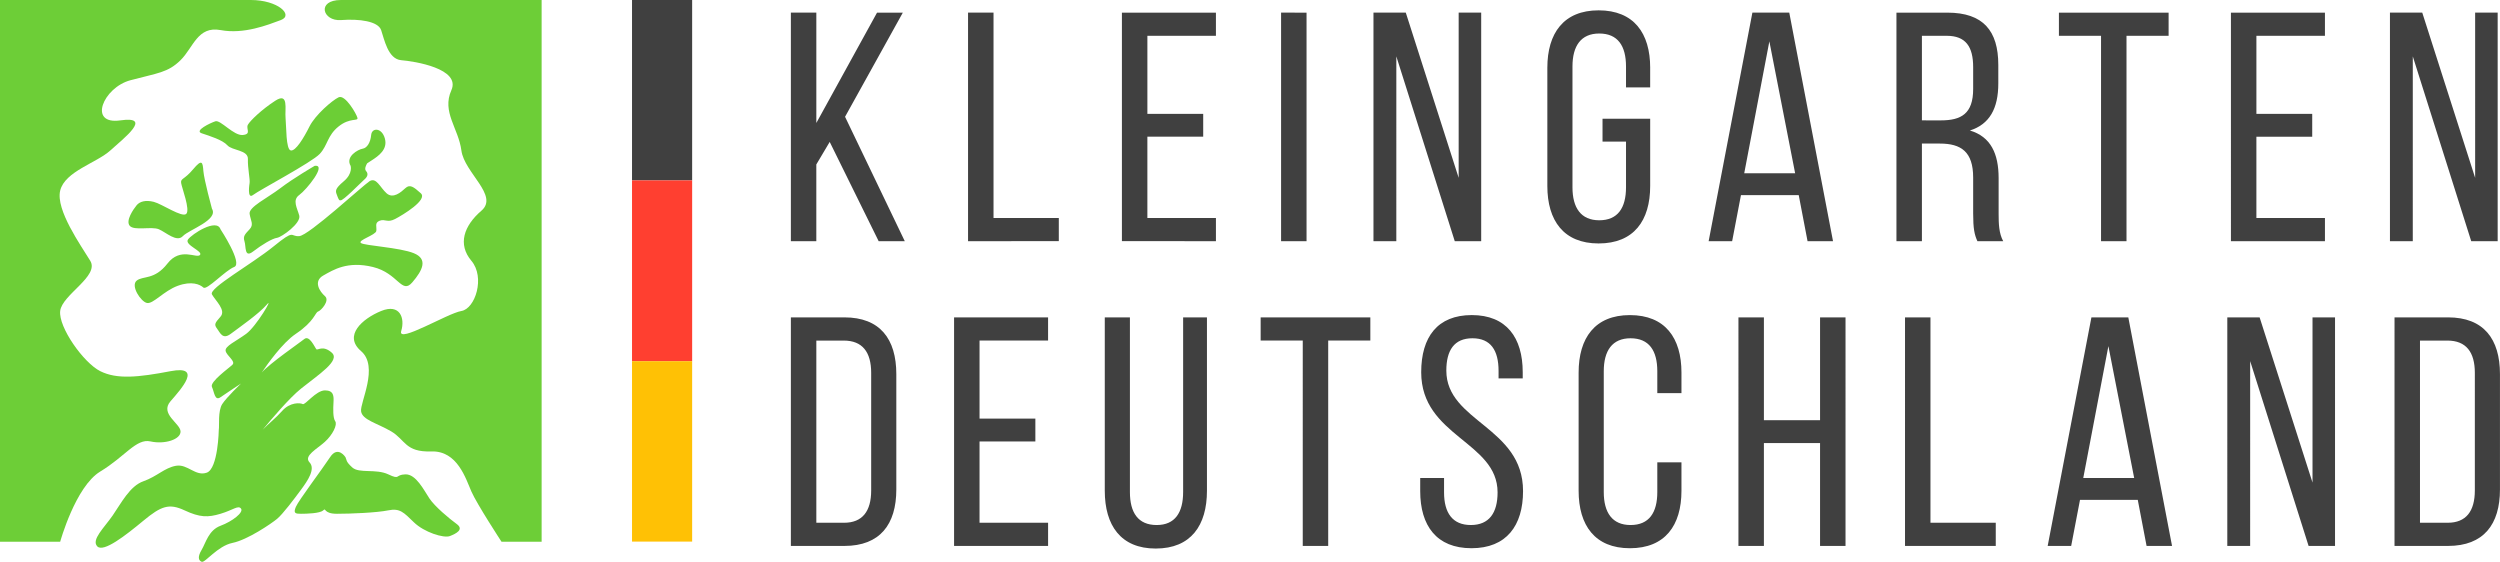 <svg xmlns="http://www.w3.org/2000/svg" viewBox="0 0 178 40" width="178" height="40"><path fill="#6cce36" d="M25.086 33.286c.487.44 1.682.073 2.56.488.877.415.462.024 1.218 0s1.316 1.123 1.706 1.708c.39.586 1.414 1.44 1.95 1.83.537.391-.048.684-.487.855-.439.17-1.828-.268-2.56-.976-.73-.708-.999-1.025-1.828-.854-.829.17-2.681.244-3.656.244-.976 0-.756-.464-.976-.244-.219.22-1.194.244-1.584.244-.39 0-.56-.025-.366-.488.195-.464 1.877-2.685 2.438-3.54.56-.853 1.097 0 1.097 0 .098.196 0 .294.488.733zm-3.779-19.403c-.512.366-.146.928 0 1.465s-1.243 1.537-1.584 1.586c-.342.049-1.073.488-1.707.976-.634.488-.487-.366-.61-.732-.121-.366.05-.512.366-.854.317-.342.074-.61 0-1.098-.073-.489 1.268-1.123 2.194-1.83.927-.709 2.438-1.587 2.438-1.587.902-.122-.585 1.708-1.097 2.074zm4.51-3.295c.317-.048.56-.439.61-.976.048-.537.755-.537.974.244.22.781-.438 1.245-.975 1.587-.115.073-.208.132-.284.185-.075.125-.214.401-.081.547.174.192.122.4-.122.61-.238.204-1.55 1.567-1.698 1.474-.104.047-.173-.165-.252-.376-.105-.279-.174-.418.487-.976.662-.558.488-1.098.488-1.098-.39-.66.536-1.172.853-1.22zM15.7 16.324s1.61 2.44.975 2.684c-.633.245-1.95 1.685-2.194 1.465-.243-.22-.828-.488-1.828-.122s-1.755 1.318-2.194 1.22c-.439-.098-1.17-1.22-.731-1.586.439-.366 1.267-.025 2.194-1.22.926-1.196 2.072-.342 2.316-.61.243-.27-1.122-.708-.854-1.099.269-.39 2.048-1.538 2.316-.732zm-2.681.488c-.439.464-1.195-.269-1.707-.488-.512-.22-1.755.122-2.072-.244-.317-.366.268-1.196.488-1.465.22-.268.634-.39 1.219-.244.585.147 2.023 1.147 2.316.855.292-.293-.317-1.855-.366-2.197-.049-.342.22-.22.853-.976.634-.757.683-.513.731.122.05.634.61 2.684.61 2.684.487.806-1.633 1.49-2.072 1.953zm4.632-5.491c.02-.651-1.118-.59-1.463-.977-.346-.386-1.28-.67-1.828-.854-.549-.183.609-.732.975-.854.365-.122 1.3 1.037 1.95.976.65-.06.203-.447.366-.732.162-.285.975-1.078 1.95-1.708.975-.63.67.61.731 1.22.06.61.02 2.237.366 2.318.345.082.934-.894 1.34-1.708.407-.813 1.605-1.85 2.072-2.074.468-.224 1.28 1.2 1.341 1.464.061.264-.528-.04-1.34.61-.813.65-.772 1.342-1.341 1.953-.57.61-4.307 2.582-4.754 2.928-.447.346-.244-.854-.244-.854.041-.264-.142-1.058-.121-1.708zm-1.829 17.45c.317-.488 1.34-1.464 1.34-1.464s-1.047.683-1.462.976c-.414.293-.438-.366-.61-.733-.17-.366 1.22-1.342 1.463-1.586.244-.244-.414-.634-.487-.976-.073-.342.731-.683 1.463-1.22.73-.537 1.999-2.71 1.462-2.075-.536.635-1.974 1.635-2.56 2.075-.584.439-.755-.074-.974-.366-.22-.293-.171-.391.243-.855.415-.463-.365-1.147-.61-1.586-.243-.44 2.829-2.148 4.389-3.417 1.56-1.269 1.146-.683 1.828-.732.683-.049 4.51-3.588 4.997-3.905.488-.317.756.44 1.22.854.463.415 1.023-.073 1.34-.366.317-.293.585-.098 1.097.366.512.464-1.268 1.538-1.828 1.83-.56.294-.707-.024-1.097.123-.39.146-.195.439-.244.732-.049.293-1.34.659-1.097.854.244.195 2.78.317 3.779.732.999.415.633 1.196-.122 2.075-.756.878-1-.66-2.804-1.099-1.804-.439-2.803.196-3.535.61-.73.416-.243 1.148.122 1.465.366.317-.268 1.025-.487 1.098-.22.073-.244.684-1.585 1.587-.959.645-2.017 2.153-2.426 2.753.609-.678 2.703-2.12 3.036-2.387.365-.293.755.634.853.732.097.098.463-.317 1.097.244.634.561-.95 1.562-2.194 2.563-.833.67-2.102 2.172-2.726 2.922.413-.425.95-.844 1.385-1.336.56-.635 1.292-.586 1.463-.488.17.097.95-.976 1.584-.976.634 0 .634.414.61.854-.025.44-.049 1.098.122 1.342.17.244-.17.952-.732 1.464-.56.513-1.535 1.001-1.097 1.465.44.464-.121 1.293-.609 1.952-.488.66-1.292 1.733-1.706 2.075-.415.341-2.097 1.489-3.17 1.708-1.072.22-1.95 1.44-2.193 1.343-.244-.098-.293-.367 0-.855.292-.488.487-1.39 1.34-1.708.853-.317 1.658-.952 1.463-1.22-.195-.269-.56.097-1.463.366-.902.268-1.462.268-2.56-.244-1.096-.513-1.657-.318-2.925.732-1.267 1.05-2.852 2.294-3.29 1.83-.44-.463.487-1.318 1.096-2.196.61-.879 1.22-2.1 2.194-2.44.975-.343 1.487-.953 2.316-1.1.829-.146 1.39.782 2.194.489.805-.293.853-3.05.853-3.05.05-.27-.073-1.343.244-1.831z"/><path fill="#6dce37" d="M0 38.571h4.285s1.09-3.935 2.856-5c1.766-1.064 2.56-2.37 3.571-2.142 1.012.227 2.166-.139 2.143-.715-.024-.576-1.495-1.244-.715-2.143.781-.898 2.298-2.581 0-2.142-2.297.439-3.808.593-4.999 0-1.19-.594-2.985-3.128-2.856-4.286.128-1.158 2.807-2.478 2.142-3.572-.665-1.093-2.473-3.63-2.142-5 .33-1.368 2.589-1.966 3.57-2.857.982-.89 3.044-2.476.715-2.143-2.33.334-1.223-2.338.714-2.857 1.936-.519 2.66-.533 3.57-1.428.912-.896 1.21-2.454 2.857-2.143 1.648.31 3.348-.365 4.285-.714C20.933 1.079 19.79 0 17.854 0H0zM24.28 0c-1.764 0-1.314 1.527 0 1.429 1.316-.1 2.64.086 2.857.714.218.628.482 2.065 1.429 2.143.946.077 4.262.598 3.57 2.143-.692 1.545.507 2.701.715 4.285.207 1.584 2.682 3.21 1.428 4.286-1.254 1.076-1.705 2.399-.714 3.571.99 1.173.275 3.408-.714 3.572-.99.164-4.568 2.348-4.285 1.428.283-.92-.09-1.976-1.429-1.428-1.337.547-2.713 1.752-1.428 2.857 1.285 1.105-.089 3.669 0 4.286.089.617 1.128.834 2.143 1.428 1.014.594.99 1.493 2.856 1.429 1.865-.064 2.459 1.955 2.857 2.857.397.902 2.142 3.571 2.142 3.571h2.857V0H24.28z"/><path fill="#404040" d="M45 0h4.281v12.844H45z"/><path fill="#ff3f30" d="M45 12.844h4.281v12.875H45z"/><path fill="#ffc105" d="M45 25.719h4.281v12.844H45z"/><g><path fill="#404040" d="M59.075 10.104l-.953 1.605v5.463H56.31V.899h1.813v7.857L62.445.9h1.836l-4.113 7.415 4.253 8.858h-1.86zm9.85 7.068V.899h1.814V15.52h4.648v1.65zm16.743-9.067v1.628h-3.975v5.788h4.881v1.65H79.88V.9h6.694v1.65h-4.88v5.556zM93.026.9v16.273h-1.813V.899zm6.392 16.273h-1.627V.899h2.301l3.765 11.763V.899h1.604v16.273h-1.882l-4.16-13.158zm18.074-12.345v1.395h-1.72V4.734c0-1.464-.581-2.348-1.906-2.348-1.301 0-1.906.884-1.906 2.348v8.602c0 1.464.605 2.348 1.906 2.348 1.325 0 1.906-.884 1.906-2.348V10.08H114.1V8.454h3.393v4.789c0 2.464-1.162 4.091-3.672 4.091-2.487 0-3.65-1.627-3.65-4.091V4.827c0-2.464 1.163-4.091 3.65-4.091 2.51 0 3.672 1.627 3.672 4.091zm6.464 9.067l-.627 3.278h-1.674L124.77.899h2.626l3.115 16.273h-1.813l-.628-3.278zm.233-1.558h3.625l-1.836-9.392zM138.653.9c2.557 0 3.626 1.301 3.626 3.72v1.324c0 1.79-.628 2.906-2.022 3.348 1.487.442 2.045 1.65 2.045 3.394v2.534c0 .72.023 1.395.326 1.953h-1.837c-.209-.465-.302-.884-.302-1.976v-2.558c0-1.836-.86-2.417-2.37-2.417h-1.279v6.95h-1.813V.9zm-.465 7.671c1.441 0 2.301-.465 2.301-2.232V4.781c0-1.465-.534-2.232-1.882-2.232h-1.767V8.57zm11.406 8.602V2.549h-2.999V.9h7.81v1.65h-2.998v14.623zm15.036-9.067v1.628h-3.975v5.788h4.881v1.65h-6.694V.9h6.694v1.65h-4.88v5.556zm7.16 9.067h-1.626V.899h2.3l3.766 11.763V.899h1.604v16.273h-1.883l-4.16-13.158zM60.122 22.597c2.533 0 3.696 1.534 3.696 4.045v8.206c0 2.488-1.163 4.022-3.696 4.022H56.31V22.597zm-.023 14.623c1.301 0 1.929-.814 1.929-2.302V26.55c0-1.488-.628-2.301-1.952-2.301h-1.953V37.22zm13.619-7.416v1.627h-3.975v5.789h4.881v1.65H67.93V22.597h6.693v1.65h-4.88v5.557zm6.732 5.23c0 1.465.581 2.348 1.906 2.348 1.302 0 1.883-.883 1.883-2.348V22.597h1.696v12.344c0 2.465-1.139 4.115-3.649 4.115-2.487 0-3.626-1.65-3.626-4.115V22.597h1.79zm12.306 3.836V24.248h-2.998v-1.651h7.81v1.65h-3V38.87zm15.662-12.367v.441h-1.72v-.534c0-1.465-.558-2.325-1.86-2.325-1.3 0-1.859.86-1.859 2.301 0 3.65 5.462 3.999 5.462 8.579 0 2.464-1.185 4.068-3.672 4.068s-3.65-1.604-3.65-4.068v-.93h1.698v1.023c0 1.464.604 2.324 1.906 2.324 1.301 0 1.905-.86 1.905-2.324 0-3.627-5.438-3.976-5.438-8.555 0-2.511 1.162-4.069 3.602-4.069 2.464 0 3.626 1.604 3.626 4.069zm11.302.023v1.464H118v-1.557c0-1.465-.581-2.348-1.906-2.348-1.301 0-1.906.883-1.906 2.348v8.601c0 1.465.605 2.348 1.906 2.348 1.325 0 1.906-.883 1.906-2.348V32.92h1.72v2.022c0 2.465-1.162 4.092-3.672 4.092-2.487 0-3.65-1.627-3.65-4.092v-8.415c0-2.464 1.163-4.092 3.65-4.092 2.51 0 3.672 1.628 3.672 4.092zm5.87 5.021v7.323h-1.813V22.597h1.813v7.323h3.998v-7.323h1.813V38.87h-1.813v-7.323zm10.047 7.323V22.597h1.812V37.22h4.649v1.65zm12.459-3.278l-.628 3.278h-1.673l3.114-16.273h2.627l3.114 16.273h-1.813l-.627-3.278zm.232-1.557h3.626l-1.836-9.392zm11.883 4.835h-1.627V22.597h2.301l3.766 11.763V22.597h1.603V38.87h-1.882l-4.16-13.158zm14.091-16.273c2.534 0 3.696 1.534 3.696 4.045v8.206c0 2.488-1.162 4.022-3.696 4.022h-3.812V22.597zm-.023 14.623c1.302 0 1.93-.814 1.93-2.302V26.55c0-1.488-.628-2.301-1.953-2.301h-1.953V37.22z"/></g></svg>
